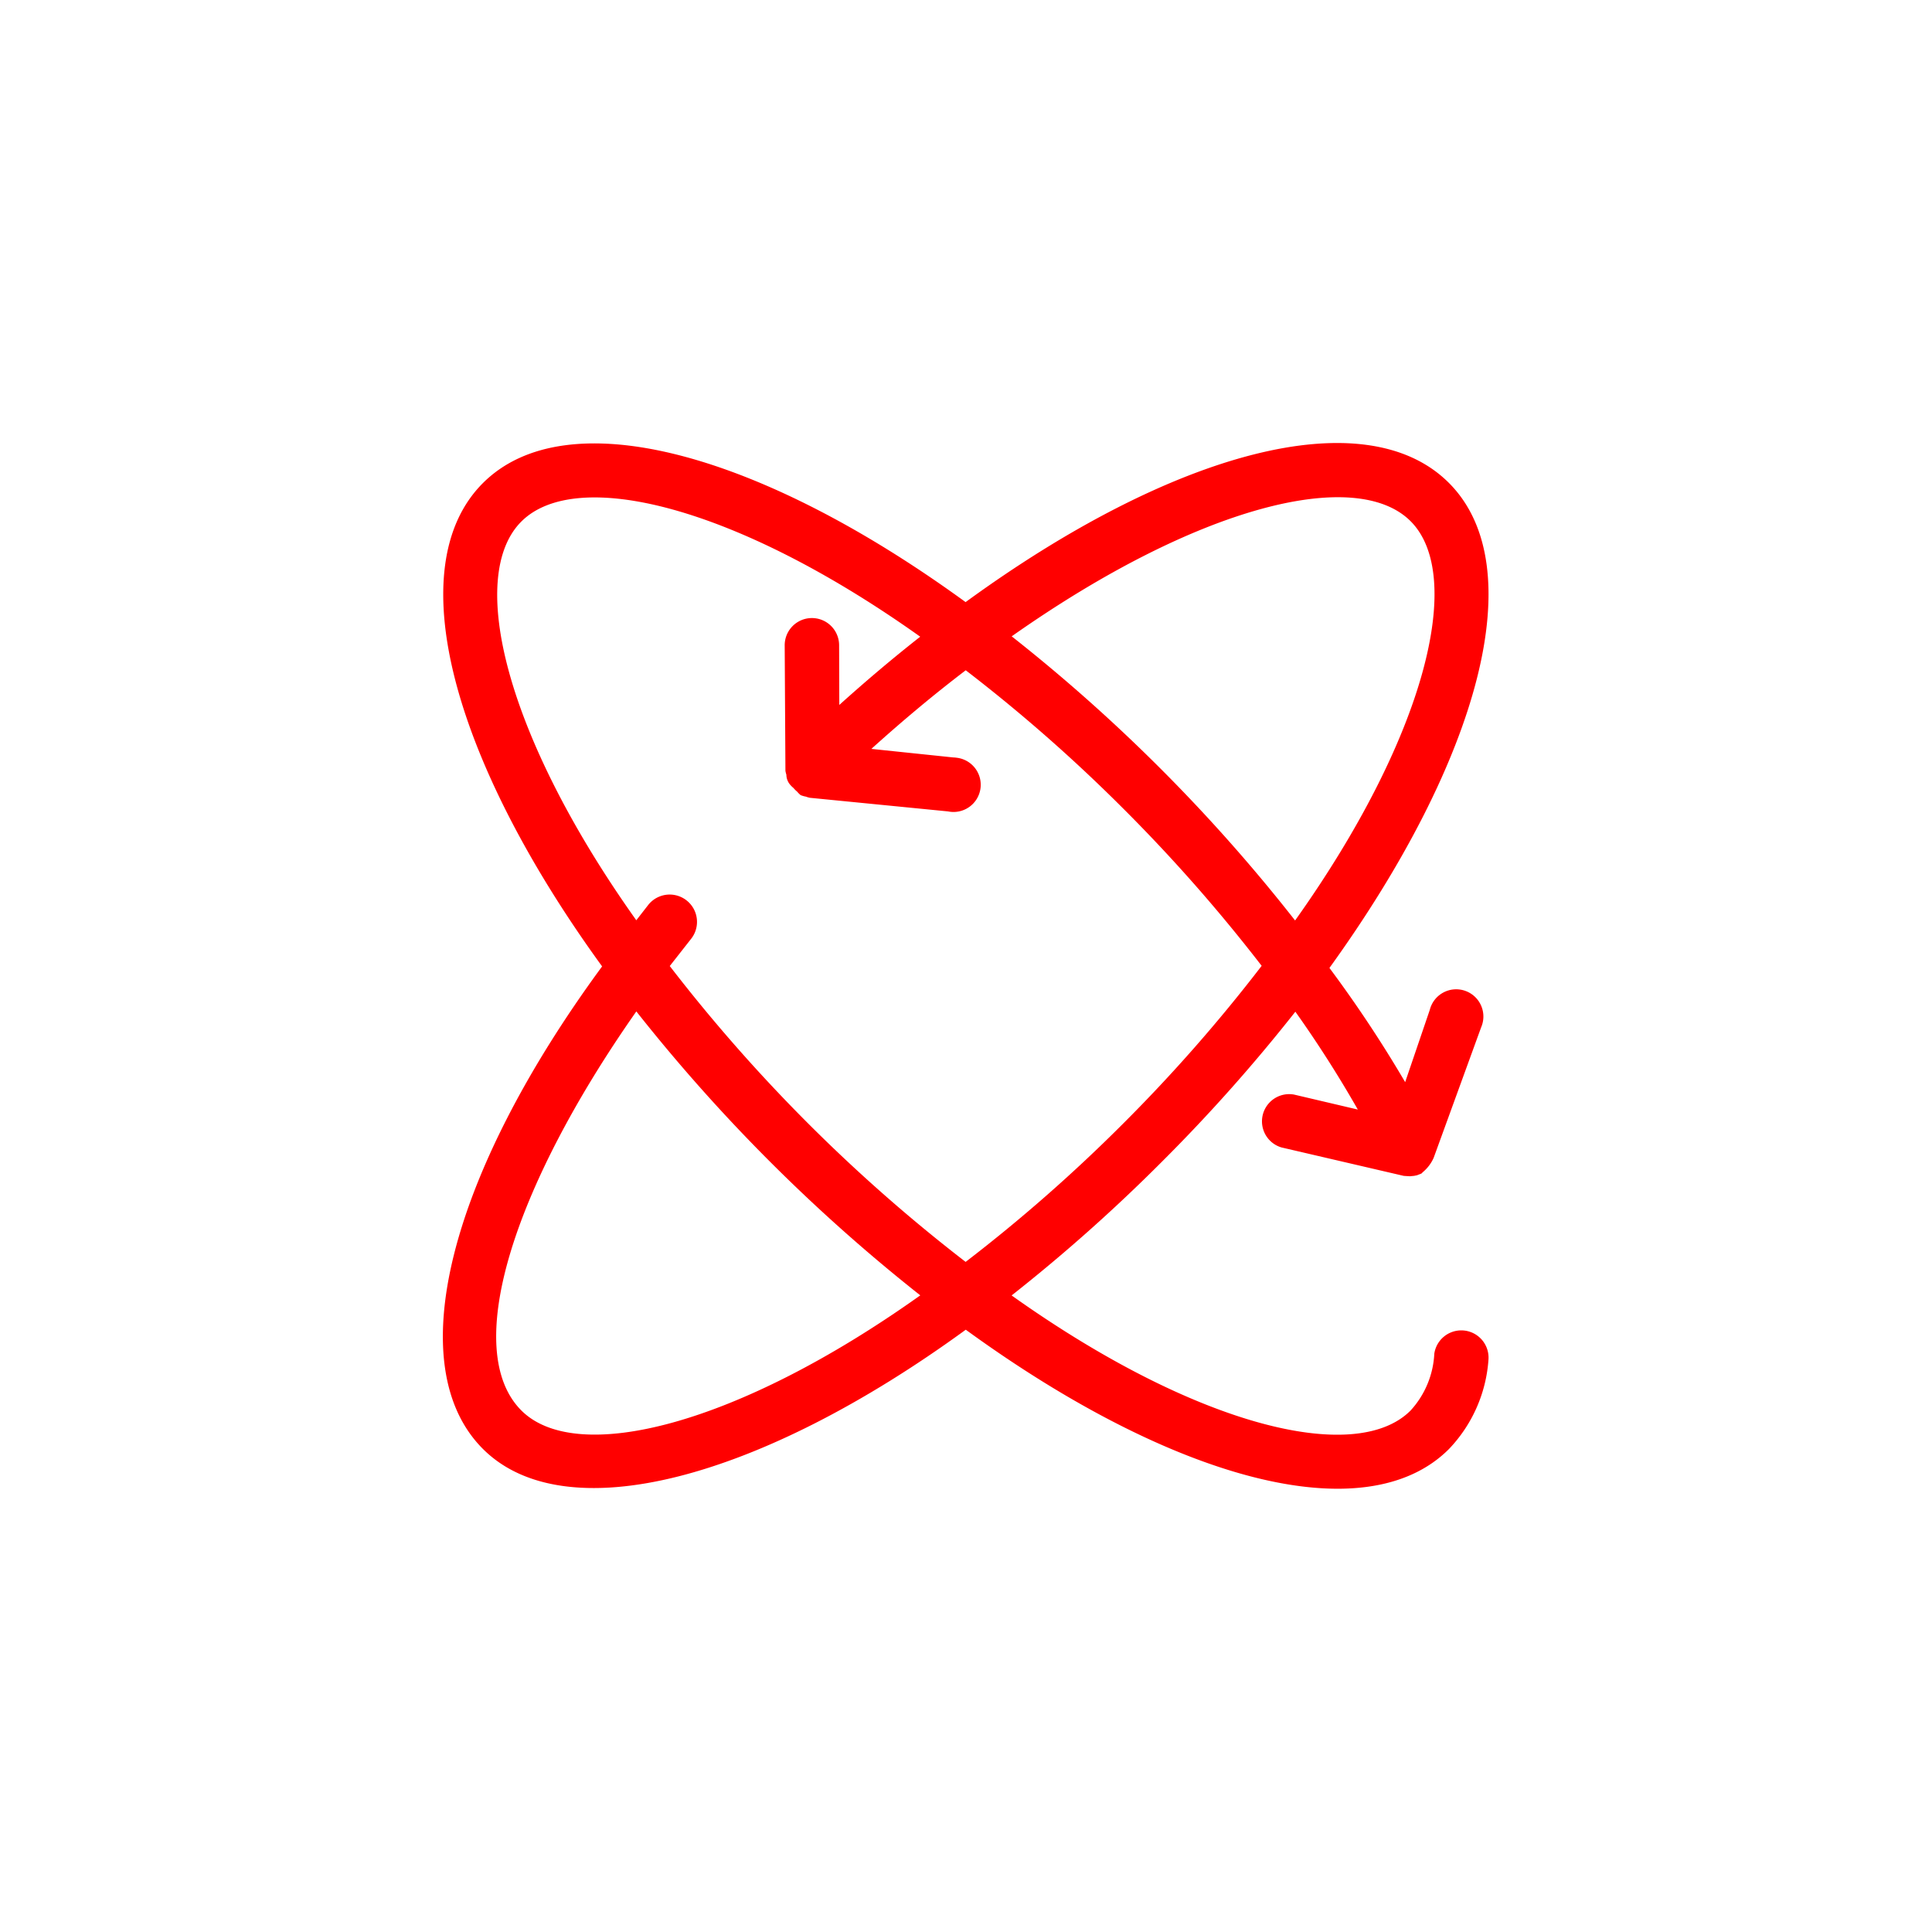<svg xmlns="http://www.w3.org/2000/svg" width="37.276" height="37.276" viewBox="0 0 37.276 37.276"><defs><style>.a{fill:red;}</style></defs><g transform="translate(0 18.638) rotate(-45)"><g transform="translate(0)"><path class="a" d="M26.358,13.176c0-2.282-3.331-4.2-8.22-4.967C17.373,3.352,15.458,0,13.176,0S8.98,3.357,8.209,8.22C3.242,8.98,0,10.926,0,13.176s3.357,4.2,8.214,4.962c.766,4.862,2.68,8.22,4.962,8.22a2.77,2.77,0,0,0,1.768-.687.526.526,0,0,0-.666-.813,1.747,1.747,0,0,1-1.1.451c-1.5,0-3.147-2.717-3.871-7.013a32.461,32.461,0,0,0,3.871.226,32.489,32.489,0,0,0,3.871-.226,22.353,22.353,0,0,1-.483,2.187L15.9,19.408a.525.525,0,0,0-.892.551l1.28,2.056.037.042.042.047.063.052.047.031.084.037H16.6a.765.765,0,0,0,.341-.047l2.429-1.133a.525.525,0,1,0-.462-.939l-1.322.65a24.022,24.022,0,0,0,.525-2.591C23,17.373,26.358,15.458,26.358,13.176ZM18.3,9.305c4.322.75,7.013,2.381,7.013,3.871s-2.722,3.147-7.018,3.871h-.005a32.481,32.481,0,0,0,.236-3.871A32.461,32.461,0,0,0,18.3,9.305ZM8.062,17.048H8.057c-4.291-.724-7.008-2.371-7.008-3.871,0-1.626,2.864-3.147,7.013-3.876A33.224,33.224,0,0,0,8.062,17.048Zm9.153.163H17.21a30.813,30.813,0,0,1-4.039.262,30.8,30.8,0,0,1-4.034-.262,31.474,31.474,0,0,1,0-8.073l.656-.079a.527.527,0,1,0-.11-1.049l-.378.047c.724-4.291,2.371-7.008,3.871-7.008s3.147,2.717,3.871,7.013c-.656-.079-1.332-.136-2.035-.173l.813-.818a.525.525,0,0,0-.745-.74l-1.7,1.72a.478.478,0,0,0-.042.068.3.3,0,0,0-.084.178.527.527,0,0,0,0,.1.527.527,0,0,0,0,.1.528.528,0,0,0,0,.094.521.521,0,0,0,.052.094.525.525,0,0,0,.037.068l1.7,2.072a.525.525,0,1,0,.849-.616.518.518,0,0,0-.042-.05l-1-1.233q1.238.063,2.36.215a30.9,30.9,0,0,1,.262,4.039A31.311,31.311,0,0,1,17.215,17.21Z" transform="translate(0)"/></g></g></svg>
